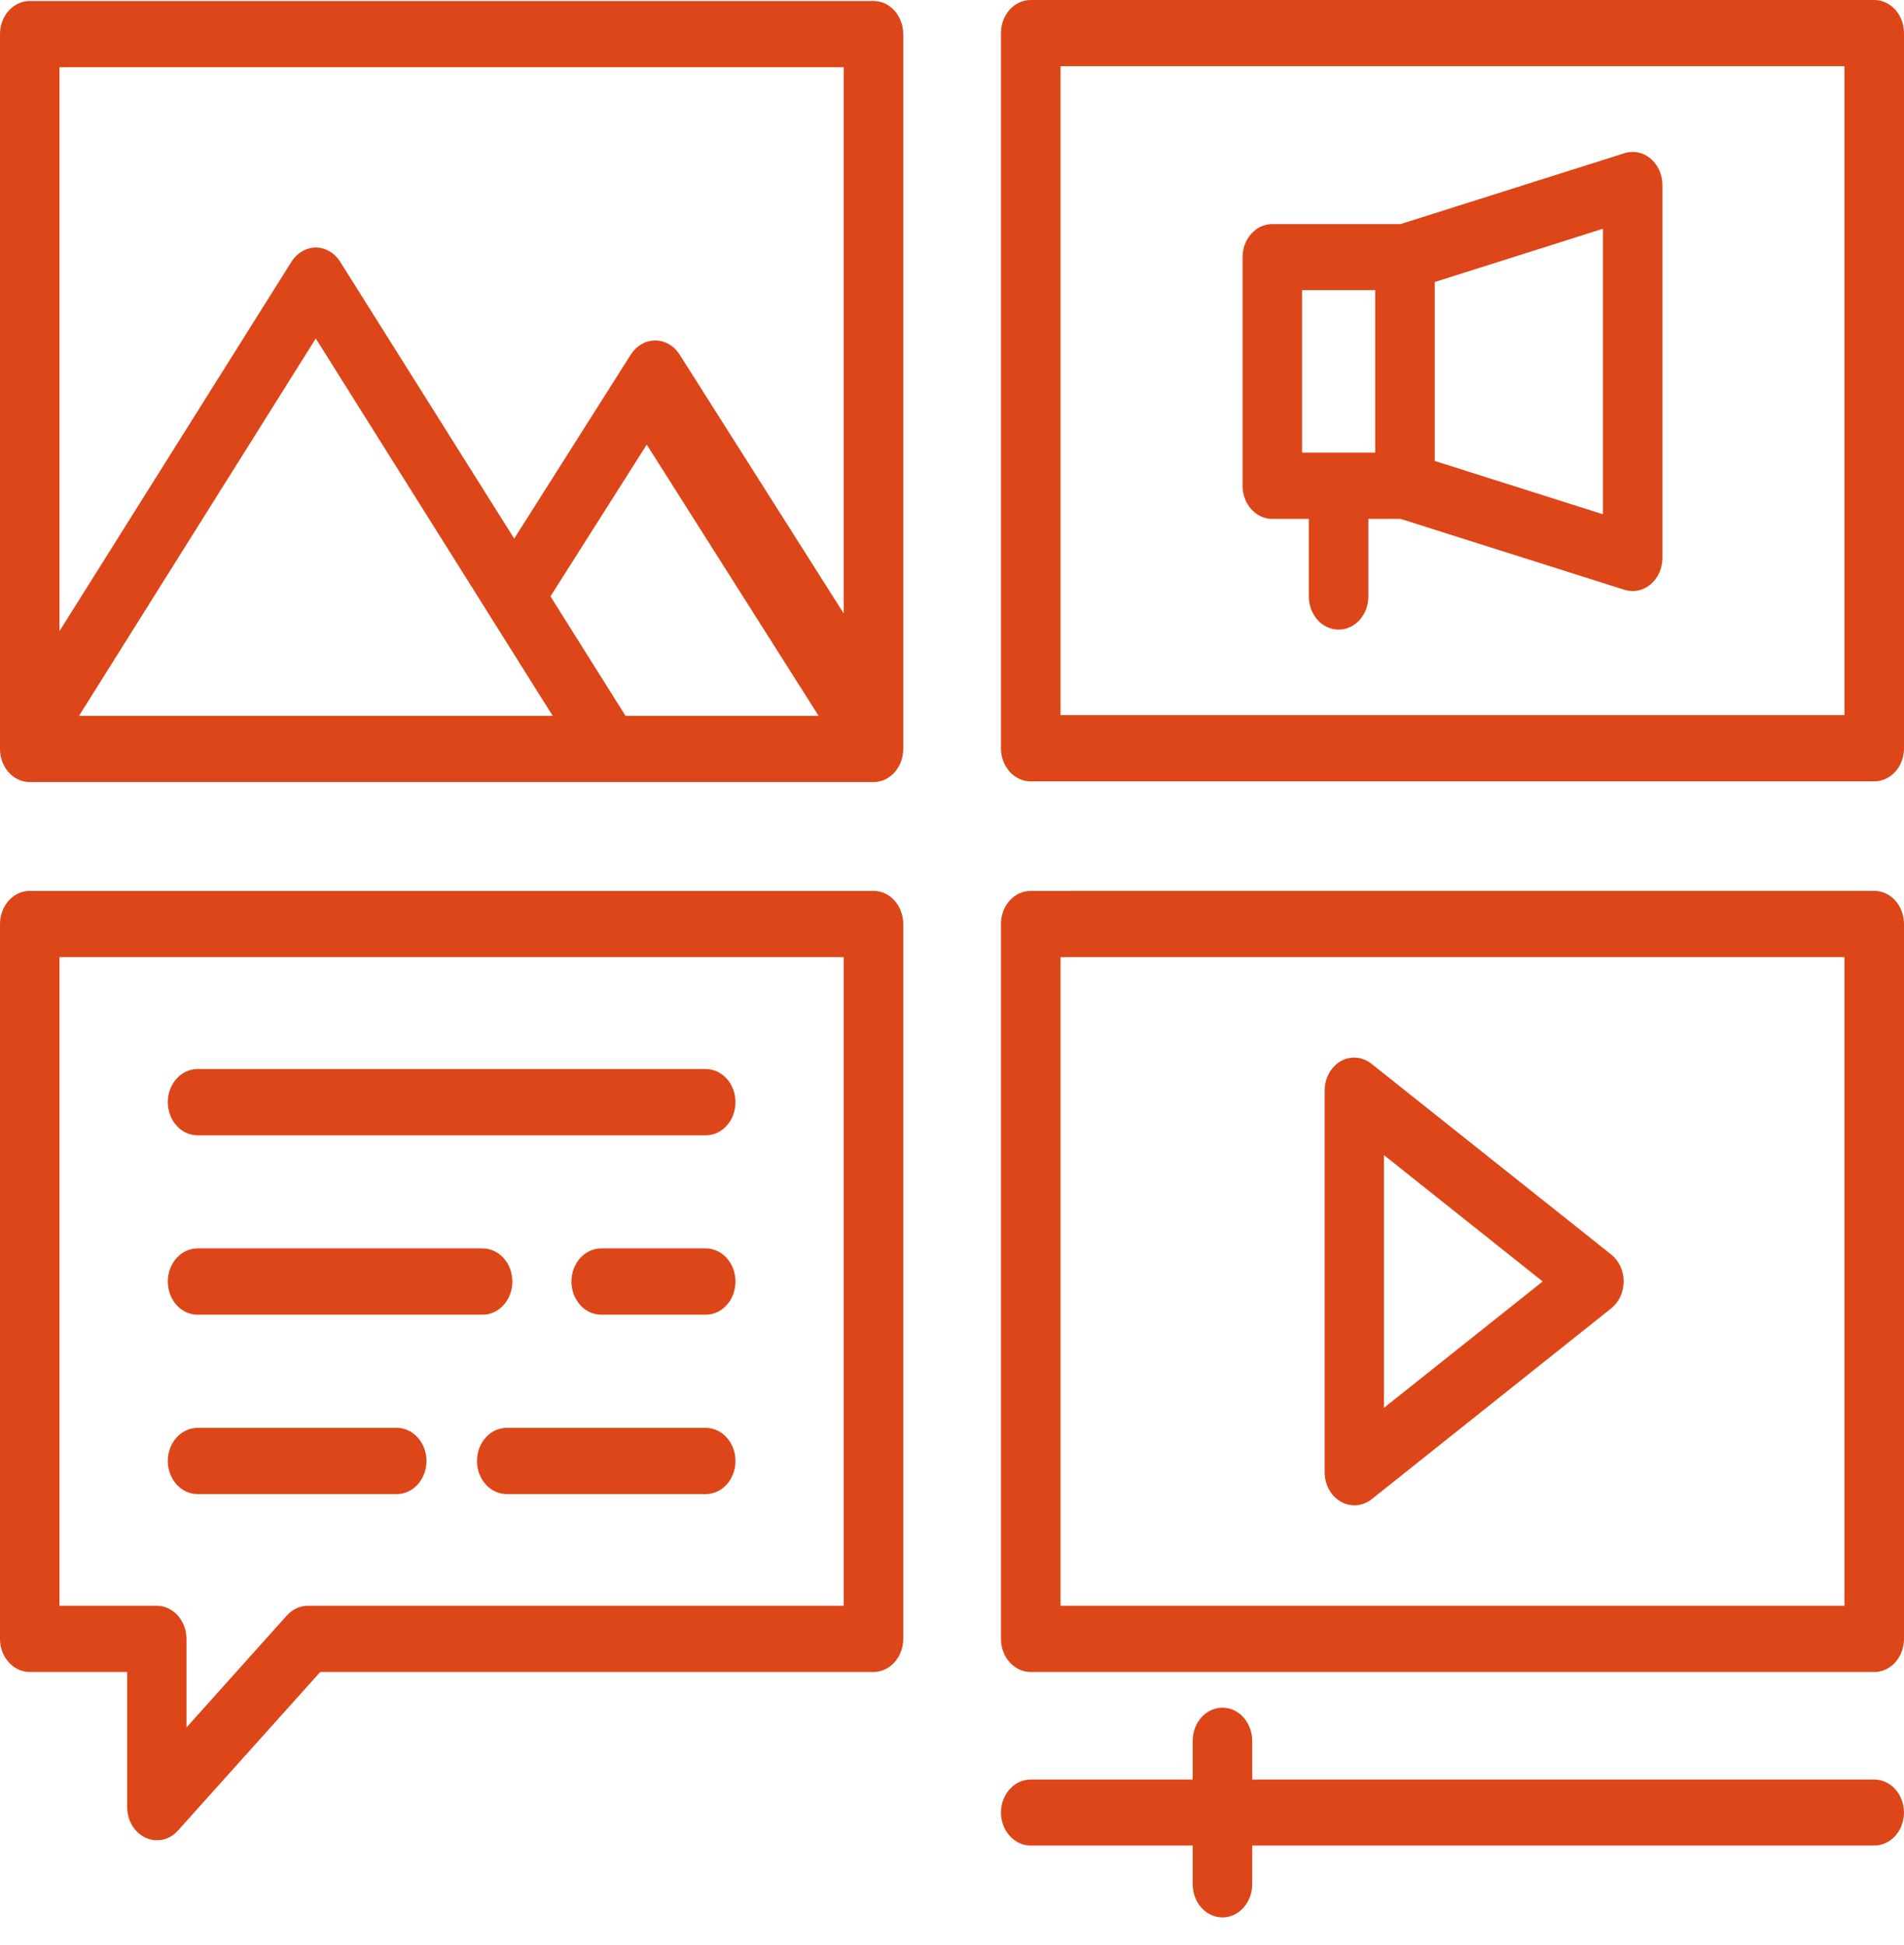 <svg width="46" height="47" viewBox="0 0 46 47" fill="none" xmlns="http://www.w3.org/2000/svg">
<path fill-rule="evenodd" clip-rule="evenodd" d="M24.9 0C24.805 0 24.712 0.021 24.625 0.062C24.538 0.102 24.458 0.161 24.392 0.236C24.325 0.311 24.272 0.399 24.236 0.496C24.201 0.594 24.182 0.698 24.183 0.803V18.076C24.182 18.181 24.201 18.285 24.236 18.383C24.272 18.48 24.325 18.569 24.392 18.643C24.458 18.718 24.538 18.777 24.625 18.817C24.712 18.858 24.805 18.879 24.9 18.879H45.283C45.377 18.879 45.471 18.858 45.558 18.817C45.645 18.777 45.724 18.718 45.791 18.643C45.858 18.569 45.91 18.48 45.946 18.383C45.982 18.285 46 18.181 46 18.076V0.803C46 0.698 45.982 0.594 45.946 0.496C45.91 0.399 45.858 0.311 45.791 0.236C45.724 0.161 45.645 0.102 45.558 0.062C45.471 0.021 45.377 0 45.283 0H24.9ZM0.722 0.024C0.531 0.023 0.348 0.106 0.213 0.256C0.077 0.405 0.001 0.608 0 0.82V18.1C0.001 18.312 0.077 18.515 0.213 18.664C0.348 18.814 0.531 18.897 0.722 18.896H21.1C21.291 18.897 21.474 18.814 21.609 18.664C21.744 18.515 21.821 18.312 21.822 18.1V0.82C21.821 0.608 21.744 0.405 21.609 0.256C21.474 0.106 21.291 0.023 21.1 0.024H0.722ZM25.622 1.6H44.561V17.279H25.622V1.6ZM1.437 1.624H20.384V14.823L16.416 8.562C16.349 8.458 16.261 8.373 16.158 8.315C16.056 8.256 15.943 8.226 15.828 8.226C15.713 8.227 15.601 8.257 15.499 8.316C15.397 8.374 15.31 8.459 15.243 8.562L13.389 11.489L12.423 13.014L8.219 6.325C8.153 6.219 8.065 6.132 7.962 6.072C7.859 6.013 7.745 5.981 7.629 5.981C7.514 5.981 7.4 6.013 7.298 6.073C7.195 6.133 7.107 6.219 7.041 6.325L1.437 15.249V1.624ZM39.509 3.674C39.42 3.665 39.331 3.674 39.245 3.702L33.838 5.414H30.741C30.647 5.414 30.553 5.434 30.465 5.474C30.378 5.514 30.299 5.573 30.232 5.647C30.165 5.721 30.111 5.809 30.075 5.906C30.038 6.003 30.02 6.107 30.02 6.213V11.739C30.02 11.844 30.038 11.948 30.075 12.045C30.111 12.142 30.165 12.231 30.232 12.305C30.299 12.379 30.378 12.438 30.465 12.477C30.553 12.518 30.647 12.538 30.741 12.537H31.621V14.409C31.621 14.514 31.639 14.618 31.675 14.716C31.711 14.813 31.763 14.901 31.83 14.976C31.896 15.05 31.975 15.11 32.062 15.15C32.149 15.191 32.243 15.212 32.337 15.212C32.432 15.213 32.526 15.192 32.614 15.152C32.701 15.112 32.781 15.053 32.848 14.978C32.915 14.903 32.968 14.815 33.005 14.717C33.041 14.619 33.059 14.515 33.059 14.409V12.537H33.838L39.245 14.25C39.352 14.284 39.465 14.29 39.575 14.268C39.684 14.245 39.787 14.195 39.877 14.12C39.965 14.046 40.038 13.949 40.087 13.838C40.137 13.727 40.163 13.605 40.163 13.481V4.47C40.163 4.271 40.096 4.078 39.975 3.931C39.854 3.783 39.688 3.692 39.509 3.674ZM38.726 5.527V12.425L34.662 11.137V6.814L38.726 5.527ZM31.457 7.009H33.224V10.936H31.457V7.009ZM7.629 8.178L13.354 17.297H1.908L7.629 8.178ZM15.625 10.742L19.778 17.297H15.113L13.299 14.409L15.625 10.742ZM0.722 21.525C0.531 21.524 0.348 21.607 0.213 21.757C0.077 21.906 0.001 22.109 0 22.322V39.601C0.001 39.813 0.077 40.016 0.213 40.165C0.348 40.315 0.531 40.398 0.722 40.398H3.073V43.663C3.073 43.821 3.115 43.975 3.194 44.107C3.273 44.238 3.385 44.341 3.516 44.401C3.647 44.462 3.791 44.478 3.93 44.448C4.07 44.417 4.198 44.342 4.298 44.23L7.736 40.398H21.1C21.291 40.398 21.474 40.315 21.609 40.165C21.744 40.016 21.821 39.813 21.822 39.601V22.322C21.821 22.109 21.744 21.906 21.609 21.757C21.474 21.607 21.291 21.524 21.1 21.525H0.722ZM24.9 21.525C24.71 21.525 24.528 21.609 24.394 21.758C24.259 21.908 24.183 22.11 24.183 22.322V39.601C24.183 39.812 24.259 40.014 24.394 40.164C24.528 40.313 24.71 40.397 24.9 40.398H45.283C45.473 40.397 45.655 40.313 45.789 40.164C45.923 40.014 45.999 39.812 46 39.6V22.321C45.999 22.11 45.923 21.907 45.789 21.758C45.655 21.609 45.473 21.525 45.283 21.524L24.9 21.525ZM1.437 23.125H20.384V38.797H7.439C7.344 38.798 7.25 38.818 7.163 38.859C7.075 38.899 6.996 38.959 6.929 39.033L4.505 41.738V39.6C4.505 39.388 4.43 39.184 4.296 39.034C4.162 38.883 3.979 38.798 3.789 38.797H1.437V23.125ZM25.622 23.125H44.561V38.797H25.622V23.125ZM32.774 25.556C32.641 25.544 32.509 25.573 32.391 25.64C32.273 25.708 32.175 25.811 32.106 25.937C32.038 26.064 32.002 26.208 32.003 26.356V35.568C32.003 35.715 32.039 35.859 32.107 35.985C32.175 36.111 32.274 36.214 32.391 36.281C32.509 36.349 32.641 36.379 32.772 36.369C32.904 36.359 33.031 36.308 33.139 36.223L38.928 31.61C39.02 31.536 39.096 31.439 39.148 31.326C39.199 31.213 39.227 31.088 39.227 30.961C39.227 30.834 39.199 30.709 39.148 30.596C39.096 30.483 39.02 30.386 38.928 30.312L33.139 25.706C33.032 25.619 32.905 25.567 32.774 25.556ZM4.77 25.829C4.58 25.83 4.398 25.914 4.264 26.064C4.13 26.214 4.054 26.416 4.054 26.628C4.054 26.733 4.072 26.837 4.108 26.934C4.143 27.031 4.196 27.12 4.263 27.194C4.329 27.269 4.408 27.328 4.495 27.369C4.582 27.409 4.676 27.43 4.77 27.431H17.053C17.147 27.43 17.241 27.409 17.328 27.369C17.415 27.328 17.494 27.269 17.56 27.194C17.627 27.12 17.68 27.031 17.715 26.934C17.751 26.837 17.769 26.733 17.769 26.628C17.768 26.416 17.693 26.214 17.559 26.064C17.425 25.914 17.243 25.83 17.053 25.829H4.77ZM33.436 27.909L37.271 30.962L33.436 34.015V27.909ZM4.77 30.163C4.58 30.164 4.398 30.248 4.264 30.398C4.13 30.548 4.054 30.75 4.054 30.962C4.054 31.067 4.072 31.171 4.108 31.268C4.143 31.365 4.196 31.454 4.263 31.528C4.329 31.603 4.408 31.662 4.495 31.703C4.582 31.743 4.676 31.764 4.77 31.765H11.657C11.752 31.765 11.846 31.745 11.933 31.704C12.021 31.664 12.101 31.605 12.168 31.53C12.235 31.456 12.288 31.367 12.324 31.269C12.36 31.172 12.379 31.067 12.378 30.962C12.378 30.856 12.359 30.752 12.323 30.655C12.287 30.558 12.233 30.47 12.166 30.396C12.099 30.322 12.02 30.263 11.932 30.223C11.845 30.183 11.751 30.163 11.657 30.163H4.77ZM14.522 30.163C14.332 30.164 14.15 30.248 14.016 30.398C13.882 30.548 13.806 30.75 13.806 30.962C13.806 31.067 13.824 31.171 13.86 31.268C13.895 31.365 13.948 31.454 14.015 31.528C14.081 31.603 14.16 31.662 14.247 31.703C14.334 31.743 14.428 31.764 14.522 31.765H17.053C17.147 31.764 17.241 31.743 17.328 31.703C17.415 31.662 17.494 31.603 17.56 31.528C17.627 31.454 17.68 31.365 17.715 31.268C17.751 31.171 17.769 31.067 17.769 30.962C17.768 30.75 17.693 30.548 17.559 30.398C17.425 30.248 17.243 30.164 17.053 30.163H14.522ZM4.77 34.499C4.58 34.5 4.399 34.584 4.265 34.733C4.13 34.883 4.055 35.085 4.054 35.296C4.054 35.401 4.072 35.505 4.108 35.602C4.143 35.699 4.196 35.788 4.263 35.862C4.329 35.937 4.408 35.996 4.495 36.037C4.582 36.077 4.676 36.099 4.77 36.099H9.582C9.677 36.099 9.771 36.079 9.859 36.039C9.946 35.998 10.026 35.939 10.093 35.865C10.16 35.79 10.213 35.701 10.249 35.604C10.286 35.506 10.304 35.401 10.304 35.296C10.303 35.191 10.284 35.087 10.248 34.99C10.211 34.893 10.158 34.805 10.091 34.731C10.024 34.657 9.945 34.599 9.857 34.559C9.77 34.519 9.676 34.498 9.582 34.499H4.77ZM12.241 34.499C12.051 34.499 11.869 34.583 11.735 34.733C11.6 34.882 11.524 35.084 11.524 35.296C11.523 35.401 11.541 35.505 11.577 35.602C11.613 35.7 11.666 35.788 11.732 35.863C11.799 35.938 11.878 35.997 11.966 36.037C12.053 36.078 12.146 36.099 12.241 36.099H17.053C17.147 36.099 17.241 36.077 17.328 36.037C17.415 35.996 17.494 35.937 17.56 35.862C17.627 35.788 17.68 35.699 17.715 35.602C17.751 35.505 17.769 35.401 17.769 35.296C17.768 35.085 17.692 34.883 17.558 34.733C17.424 34.584 17.243 34.5 17.053 34.499H12.241ZM29.531 41.26C29.437 41.26 29.343 41.281 29.256 41.322C29.169 41.362 29.09 41.422 29.024 41.496C28.957 41.571 28.904 41.659 28.869 41.756C28.833 41.854 28.815 41.958 28.815 42.063V42.996H24.9C24.71 42.996 24.528 43.08 24.393 43.23C24.259 43.38 24.183 43.582 24.183 43.794C24.183 44.005 24.259 44.208 24.394 44.357C24.528 44.506 24.71 44.59 24.9 44.591H28.815V45.524C28.815 45.629 28.833 45.733 28.869 45.83C28.904 45.927 28.957 46.016 29.024 46.09C29.09 46.165 29.169 46.224 29.256 46.265C29.343 46.305 29.437 46.326 29.531 46.327C29.626 46.327 29.72 46.307 29.808 46.266C29.895 46.226 29.975 46.167 30.042 46.092C30.109 46.018 30.162 45.929 30.198 45.831C30.235 45.734 30.253 45.629 30.253 45.524V44.591H45.283C45.473 44.59 45.655 44.506 45.789 44.357C45.923 44.208 45.999 44.005 46 43.794C46 43.582 45.924 43.38 45.789 43.23C45.655 43.08 45.473 42.996 45.283 42.996H30.253V42.063C30.253 41.957 30.235 41.853 30.198 41.755C30.162 41.657 30.109 41.569 30.042 41.494C29.975 41.419 29.895 41.36 29.808 41.32C29.72 41.28 29.626 41.259 29.531 41.26Z" fill="#DC4618"/>
</svg>
